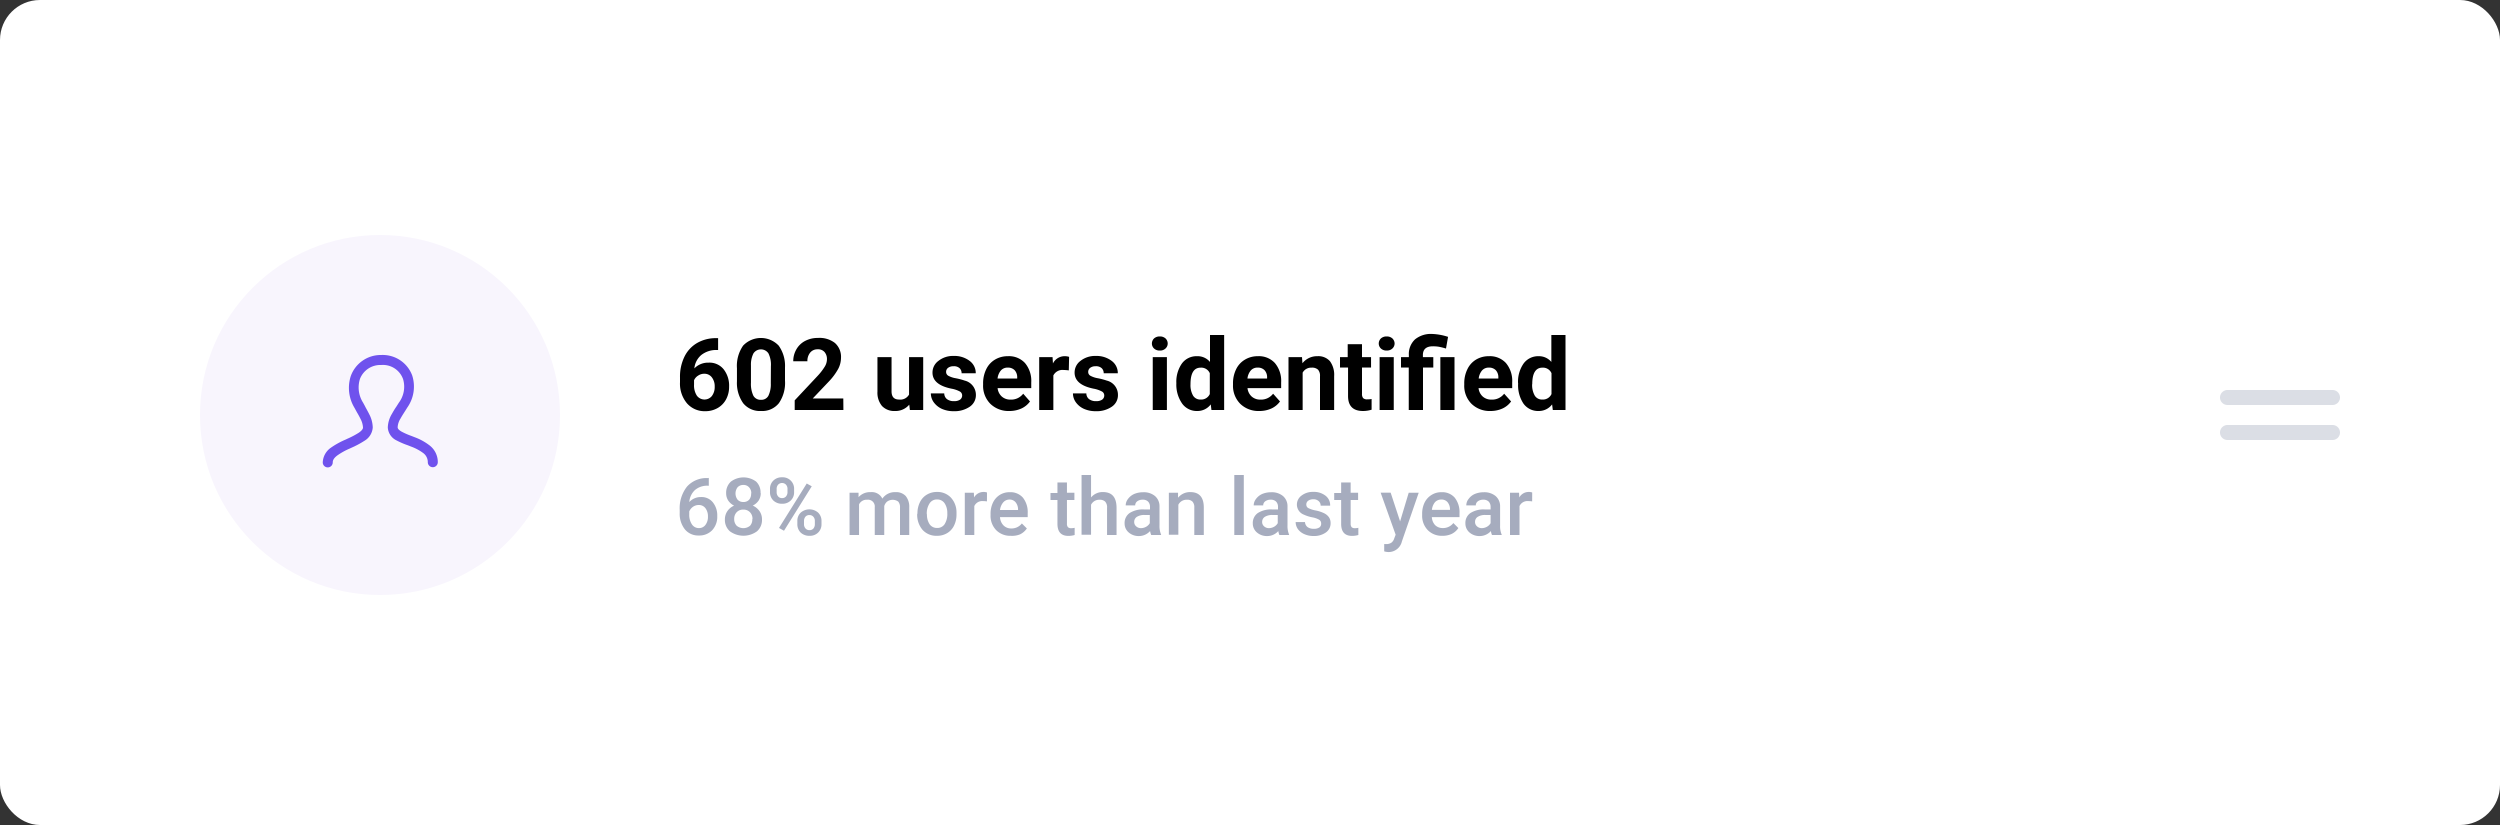 <svg xmlns="http://www.w3.org/2000/svg" viewBox="0 0 500 165"><rect x="0" y="0" width="500" height="165" fill="#333333" stroke="none"/><defs><style>.cls-1{fill:#fff;}.cls-2,.cls-5{fill:#a6acbe;}.cls-3{fill:#f8f5fd;}.cls-4{fill:#6f52ed;fill-rule:evenodd;}.cls-5{isolation:isolate;opacity:0.4;}</style></defs><g id="Lager_2" data-name="Lager 2"><g id="Lager_4" data-name="Lager 4"><rect class="cls-1" width="500" height="165" rx="8"/><path class="cls-2" d="M141.76,95.57v1.57h-.24A3.76,3.76,0,0,0,139,98a3.62,3.62,0,0,0-1.14,2.41,3.09,3.09,0,0,1,2.34-1,2.88,2.88,0,0,1,2.37,1.06,4.14,4.14,0,0,1,.88,2.74,3.94,3.94,0,0,1-1,2.82,3.54,3.54,0,0,1-2.68,1.07A3.45,3.45,0,0,1,137,105.9a5,5,0,0,1-1.06-3.3V102a7,7,0,0,1,1.46-4.68,5.23,5.23,0,0,1,4.19-1.7Zm-2,5.43a2,2,0,0,0-1.15.35,2.12,2.12,0,0,0-.76.94v.58a3.44,3.44,0,0,0,.53,2,1.64,1.64,0,0,0,1.38.75,1.59,1.59,0,0,0,1.33-.64,2.61,2.61,0,0,0,.5-1.66,2.69,2.69,0,0,0-.5-1.68A1.62,1.62,0,0,0,139.72,101Zm12.39-2.37a2.65,2.65,0,0,1-.43,1.49,3.06,3.06,0,0,1-1.17,1,3.28,3.28,0,0,1,1.37,1.13,2.86,2.86,0,0,1,.48,1.63,3,3,0,0,1-1,2.38,4.59,4.59,0,0,1-5.42,0,3,3,0,0,1-1-2.37,2.9,2.9,0,0,1,.48-1.64,3.08,3.08,0,0,1,1.36-1.12,3,3,0,0,1-1.16-1,2.65,2.65,0,0,1-.43-1.49,3,3,0,0,1,.94-2.31,4.21,4.21,0,0,1,5.07,0A3,3,0,0,1,152.11,98.63Zm-1.65,5.18a1.87,1.87,0,0,0-.51-1.37,1.77,1.77,0,0,0-1.33-.52,1.73,1.73,0,0,0-1.32.52,1.89,1.89,0,0,0-.5,1.37,1.85,1.85,0,0,0,.49,1.33,2.09,2.09,0,0,0,2.69,0A1.86,1.86,0,0,0,150.46,103.81Zm-.24-5.11a1.72,1.72,0,0,0-.43-1.22,1.45,1.45,0,0,0-1.16-.49,1.53,1.53,0,0,0-1.15.46,2.06,2.06,0,0,0,0,2.49,1.51,1.51,0,0,0,1.16.46,1.48,1.48,0,0,0,1.15-.46A1.73,1.73,0,0,0,150.22,98.7Zm3.74-.89a2.26,2.26,0,0,1,.66-1.68,2.36,2.36,0,0,1,1.75-.67,2.28,2.28,0,0,1,2.41,2.39v.56a2.24,2.24,0,0,1-.66,1.68,2.35,2.35,0,0,1-1.74.66,2.44,2.44,0,0,1-1.74-.64,2.3,2.3,0,0,1-.68-1.74Zm1.33.6a1.27,1.27,0,0,0,.3.88,1,1,0,0,0,.79.33,1,1,0,0,0,.78-.33,1.31,1.31,0,0,0,.3-.91v-.57a1.24,1.24,0,0,0-.3-.87,1.08,1.08,0,0,0-1.58,0,1.27,1.27,0,0,0-.29.89Zm4.14,5.8a2.23,2.23,0,0,1,.68-1.69,2.64,2.64,0,0,1,3.47,0,2.3,2.3,0,0,1,.68,1.75v.55a2.28,2.28,0,0,1-.66,1.68,2.32,2.32,0,0,1-1.74.66,2.46,2.46,0,0,1-1.77-.65,2.33,2.33,0,0,1-.66-1.73Zm1.33.61a1.26,1.26,0,0,0,.3.87,1,1,0,0,0,.8.34,1,1,0,0,0,.78-.32,1.34,1.34,0,0,0,.29-.91v-.59a1.2,1.2,0,0,0-.31-.87,1,1,0,0,0-.78-.33,1,1,0,0,0-.79.33,1.33,1.33,0,0,0-.29.9Zm-4,1.33-1-.56,5.55-8.89,1,.56Zm14.91-7.6,0,.88a3.07,3.07,0,0,1,2.44-1,2.32,2.32,0,0,1,2.32,1.3,3,3,0,0,1,2.6-1.3,2.62,2.62,0,0,1,2.07.77,3.4,3.4,0,0,1,.71,2.28V107H180v-5.5a1.7,1.7,0,0,0-.35-1.18,1.91,1.91,0,0,0-2.23,0,1.84,1.84,0,0,0-.57.9V107h-1.9v-5.56a1.35,1.35,0,0,0-1.52-1.49,1.66,1.66,0,0,0-1.62.93V107h-1.9V98.55Zm11.78,4.14a4.94,4.94,0,0,1,.49-2.23,3.51,3.51,0,0,1,1.39-1.53,3.84,3.84,0,0,1,2-.54,3.71,3.71,0,0,1,2.78,1.1,4.31,4.31,0,0,1,1.15,2.92v.45a5,5,0,0,1-.48,2.23,3.54,3.54,0,0,1-1.38,1.53,3.88,3.88,0,0,1-2.06.54,3.7,3.7,0,0,1-2.87-1.19,4.62,4.62,0,0,1-1.07-3.18Zm1.9.17a3.44,3.44,0,0,0,.54,2,1.75,1.75,0,0,0,1.5.73,1.72,1.72,0,0,0,1.49-.75,3.74,3.74,0,0,0,.54-2.2,3.42,3.42,0,0,0-.55-2,1.77,1.77,0,0,0-1.5-.75,1.72,1.72,0,0,0-1.47.75A3.62,3.62,0,0,0,185.36,102.86Zm12-2.58a4.9,4.9,0,0,0-.77-.06,1.74,1.74,0,0,0-1.76,1V107h-1.9V98.55h1.81l.05.94a2.16,2.16,0,0,1,1.91-1.1,1.84,1.84,0,0,1,.67.11Zm4.77,6.88a3.92,3.92,0,0,1-2.93-1.14,4.12,4.12,0,0,1-1.12-3v-.23a5.11,5.11,0,0,1,.48-2.26A3.72,3.72,0,0,1,199.93,99a3.62,3.62,0,0,1,2-.56,3.3,3.3,0,0,1,2.66,1.1,4.67,4.67,0,0,1,.95,3.12v.77H200a2.53,2.53,0,0,0,.7,1.65,2.1,2.1,0,0,0,1.55.61,2.57,2.57,0,0,0,2.12-1l1,1a3.46,3.46,0,0,1-1.36,1.18A4.24,4.24,0,0,1,202.12,107.16Zm-.23-7.25a1.65,1.65,0,0,0-1.27.55A2.85,2.85,0,0,0,200,102h3.61v-.14a2.25,2.25,0,0,0-.51-1.43A1.55,1.55,0,0,0,201.89,99.91Zm11.46-3.42v2.06h1.49V100h-1.49v4.72a1.06,1.06,0,0,0,.19.71.92.92,0,0,0,.69.21,3,3,0,0,0,.66-.08V107a4.66,4.66,0,0,1-1.25.18c-1.46,0-2.19-.81-2.19-2.42V100h-1.39v-1.4h1.39V96.49Zm4.82,3a3,3,0,0,1,2.35-1.08c1.81,0,2.72,1,2.75,3.09V107h-1.9v-5.45a1.63,1.63,0,0,0-.39-1.24,1.52,1.52,0,0,0-1.1-.36,1.83,1.83,0,0,0-1.71,1v6h-1.9V95h1.9ZM230.24,107a3.3,3.3,0,0,1-.22-.79,3,3,0,0,1-2.22,1,3,3,0,0,1-2.07-.73,2.32,2.32,0,0,1-.81-1.8,2.41,2.41,0,0,1,1-2.07,4.9,4.9,0,0,1,2.88-.72H230v-.56a1.46,1.46,0,0,0-.37-1,1.44,1.44,0,0,0-1.11-.39,1.72,1.72,0,0,0-1.07.32,1,1,0,0,0-.41.82h-1.9a2.12,2.12,0,0,1,.46-1.29,3.11,3.11,0,0,1,1.25-1,4.59,4.59,0,0,1,1.78-.34,3.5,3.5,0,0,1,2.36.75,2.66,2.66,0,0,1,.91,2.09v3.82a4.4,4.4,0,0,0,.32,1.82V107Zm-2.08-1.37a2.16,2.16,0,0,0,1.05-.27,1.88,1.88,0,0,0,.75-.73V103h-1a2.77,2.77,0,0,0-1.59.37,1.19,1.19,0,0,0-.53,1,1.12,1.12,0,0,0,.36.87A1.4,1.4,0,0,0,228.16,105.63Zm7.45-7.08,0,1a3.06,3.06,0,0,1,2.46-1.13c1.76,0,2.66,1,2.69,3V107h-1.9v-5.48a1.67,1.67,0,0,0-.35-1.18,1.43,1.43,0,0,0-1.13-.39,1.82,1.82,0,0,0-1.71,1v6h-1.9V98.55ZM248.76,107h-1.9V95h1.9Zm7.12,0a3.3,3.3,0,0,1-.22-.79,2.94,2.94,0,0,1-2.21,1,3,3,0,0,1-2.08-.73,2.32,2.32,0,0,1-.81-1.8,2.41,2.41,0,0,1,1-2.07,4.9,4.9,0,0,1,2.88-.72h1.16v-.56a1.46,1.46,0,0,0-.37-1,1.44,1.44,0,0,0-1.11-.39,1.72,1.72,0,0,0-1.07.32,1,1,0,0,0-.41.82h-1.9a2.12,2.12,0,0,1,.46-1.29,3.11,3.11,0,0,1,1.25-1,4.63,4.63,0,0,1,1.78-.34,3.5,3.5,0,0,1,2.36.75,2.66,2.66,0,0,1,.91,2.09v3.82a4.4,4.4,0,0,0,.32,1.82V107Zm-2.08-1.37a2.16,2.16,0,0,0,1-.27,1.88,1.88,0,0,0,.75-.73V103h-1a2.79,2.79,0,0,0-1.59.37,1.19,1.19,0,0,0-.53,1,1.12,1.12,0,0,0,.36.87A1.41,1.41,0,0,0,253.8,105.63Zm10.43-.93a.84.84,0,0,0-.43-.77,4.31,4.31,0,0,0-1.38-.47,7,7,0,0,1-1.62-.52,2.16,2.16,0,0,1-1.42-2,2.23,2.23,0,0,1,.92-1.82,3.67,3.67,0,0,1,2.35-.74,3.76,3.76,0,0,1,2.44.75,2.37,2.37,0,0,1,.94,2h-1.9a1.16,1.16,0,0,0-.4-.91,1.52,1.52,0,0,0-1.08-.37,1.74,1.74,0,0,0-1,.29.91.91,0,0,0-.39.78.8.8,0,0,0,.37.68,5.33,5.33,0,0,0,1.49.49,6.86,6.86,0,0,1,1.75.58,2.54,2.54,0,0,1,.94.81,2.07,2.07,0,0,1,.31,1.16,2.2,2.2,0,0,1-.94,1.85,4.05,4.05,0,0,1-2.48.71,4.37,4.37,0,0,1-1.85-.38,3.1,3.1,0,0,1-1.27-1,2.46,2.46,0,0,1-.45-1.41H261a1.35,1.35,0,0,0,.5,1,2.08,2.08,0,0,0,1.25.35,1.92,1.92,0,0,0,1.14-.28A.89.89,0,0,0,264.23,104.7Zm5.9-8.21v2.06h1.49V100h-1.49v4.72a1.12,1.12,0,0,0,.19.71.92.92,0,0,0,.69.21,3,3,0,0,0,.66-.08V107a4.66,4.66,0,0,1-1.25.18c-1.46,0-2.19-.81-2.19-2.42V100h-1.39v-1.4h1.39V96.49Zm9.89,7.79,1.72-5.73h2l-3.36,9.73a2.73,2.73,0,0,1-2.63,2.13,3.15,3.15,0,0,1-.91-.14v-1.46l.36,0a1.74,1.74,0,0,0,1.07-.27,1.65,1.65,0,0,0,.58-.87l.28-.73-3-8.41h2Zm8.46,2.88a3.92,3.92,0,0,1-2.93-1.14,4.12,4.12,0,0,1-1.12-3v-.23a5.11,5.11,0,0,1,.48-2.26A3.72,3.72,0,0,1,286.29,99a3.62,3.62,0,0,1,2-.56,3.3,3.3,0,0,1,2.66,1.1,4.67,4.67,0,0,1,.95,3.12v.77h-5.53A2.53,2.53,0,0,0,287,105a2.1,2.1,0,0,0,1.55.61,2.57,2.57,0,0,0,2.12-1l1,1a3.36,3.36,0,0,1-1.35,1.18A4.24,4.24,0,0,1,288.48,107.16Zm-.23-7.25a1.65,1.65,0,0,0-1.27.55,2.85,2.85,0,0,0-.6,1.52H290v-.14a2.25,2.25,0,0,0-.51-1.43A1.55,1.55,0,0,0,288.25,99.91ZM298.4,107a2.88,2.88,0,0,1-.22-.79,3,3,0,0,1-2.22,1,3,3,0,0,1-2.08-.73,2.35,2.35,0,0,1-.8-1.8,2.39,2.39,0,0,1,1-2.07,4.89,4.89,0,0,1,2.87-.72h1.17v-.56a1.51,1.51,0,0,0-.37-1,1.47,1.47,0,0,0-1.12-.39,1.71,1.71,0,0,0-1.06.32,1,1,0,0,0-.41.82h-1.9a2.06,2.06,0,0,1,.46-1.29,3,3,0,0,1,1.25-1,4.58,4.58,0,0,1,1.77-.34,3.54,3.54,0,0,1,2.37.75,2.66,2.66,0,0,1,.91,2.09v3.82a4.24,4.24,0,0,0,.32,1.82V107Zm-2.09-1.37a2.17,2.17,0,0,0,1.06-.27,1.88,1.88,0,0,0,.75-.73V103h-1a2.73,2.73,0,0,0-1.58.37,1.17,1.17,0,0,0-.53,1,1.12,1.12,0,0,0,.36.87A1.39,1.39,0,0,0,296.31,105.63Zm10.12-5.35a4.9,4.9,0,0,0-.77-.06,1.74,1.74,0,0,0-1.76,1V107H302V98.55h1.81l.05.94a2.15,2.15,0,0,1,1.91-1.1,1.84,1.84,0,0,1,.67.11Z"/><path d="M143.62,67.63V70h-.27a4.79,4.79,0,0,0-3.09,1,4,4,0,0,0-1.39,2.68,3.83,3.83,0,0,1,2.86-1.15,3.62,3.62,0,0,1,3,1.33,5.3,5.3,0,0,1,1.09,3.49,5.23,5.23,0,0,1-.6,2.51,4.34,4.34,0,0,1-1.7,1.75,4.89,4.89,0,0,1-2.48.63,4.66,4.66,0,0,1-3.64-1.57A6.11,6.11,0,0,1,136,76.46v-1a9.08,9.08,0,0,1,.87-4.08,6.42,6.42,0,0,1,2.5-2.75,7.42,7.42,0,0,1,3.8-1Zm-2.75,7.12a2.15,2.15,0,0,0-1.24.37,2.05,2.05,0,0,0-.82.93v.86a3.76,3.76,0,0,0,.56,2.22,1.9,1.9,0,0,0,3,.08,2.94,2.94,0,0,0,.57-1.87,2.9,2.9,0,0,0-.57-1.87A1.83,1.83,0,0,0,140.87,74.75ZM157,76.12a7.15,7.15,0,0,1-1.22,4.51,4.26,4.26,0,0,1-3.57,1.57,4.31,4.31,0,0,1-3.56-1.54,7,7,0,0,1-1.26-4.39V73.65a7.12,7.12,0,0,1,1.23-4.52,4.9,4.9,0,0,1,7.12,0A6.94,6.94,0,0,1,157,73.5Zm-2.82-2.87a5.09,5.09,0,0,0-.49-2.57,1.8,1.8,0,0,0-3,0,4.94,4.94,0,0,0-.5,2.4v3.45a5.58,5.58,0,0,0,.47,2.59,1.63,1.63,0,0,0,1.53.84,1.58,1.58,0,0,0,1.49-.81,5.24,5.24,0,0,0,.48-2.48ZM168.68,82h-9.74V80.07l4.6-4.91a11.29,11.29,0,0,0,1.39-1.8,2.88,2.88,0,0,0,.46-1.47,2.14,2.14,0,0,0-.48-1.48,1.7,1.7,0,0,0-1.37-.55,1.86,1.86,0,0,0-1.51.67,2.61,2.61,0,0,0-.55,1.72h-2.83a4.71,4.71,0,0,1,.62-2.37A4.29,4.29,0,0,1,161,68.2a5.33,5.33,0,0,1,2.57-.61,5,5,0,0,1,3.41,1,3.71,3.71,0,0,1,1.22,3,4.85,4.85,0,0,1-.54,2.15,12,12,0,0,1-1.88,2.55l-3.23,3.4h6.11Zm13.17-1.07A3.56,3.56,0,0,1,179,82.2a3.36,3.36,0,0,1-2.6-1,4.14,4.14,0,0,1-.91-2.86V71.43h2.82v6.83q0,1.65,1.5,1.65a2,2,0,0,0,2-1V71.43h2.83V82h-2.66Zm10.58-1.85a.89.89,0,0,0-.52-.81,5.63,5.63,0,0,0-1.64-.54q-3.77-.78-3.77-3.2a2.87,2.87,0,0,1,1.17-2.34,4.66,4.66,0,0,1,3.05-1,5,5,0,0,1,3.22,1,3,3,0,0,1,1.21,2.46h-2.83a1.35,1.35,0,0,0-.39-1,1.62,1.62,0,0,0-1.22-.4,1.72,1.72,0,0,0-1.1.32,1,1,0,0,0-.39.82.87.87,0,0,0,.44.76,4.68,4.68,0,0,0,1.5.5,12.8,12.8,0,0,1,1.78.47A2.93,2.93,0,0,1,195.18,79a2.79,2.79,0,0,1-1.24,2.35,5.42,5.42,0,0,1-3.21.89,5.71,5.71,0,0,1-2.36-.47,4.1,4.1,0,0,1-1.61-1.3,3.07,3.07,0,0,1-.59-1.79h2.68a1.45,1.45,0,0,0,.55,1.15,2.21,2.21,0,0,0,1.39.4,2.05,2.05,0,0,0,1.22-.3A1,1,0,0,0,192.43,79.08Zm9.44,3.12a5.2,5.2,0,0,1-3.79-1.43,5.09,5.09,0,0,1-1.46-3.8V76.7a6.34,6.34,0,0,1,.62-2.84A4.5,4.5,0,0,1,199,71.92a4.91,4.91,0,0,1,2.57-.68A4.34,4.34,0,0,1,205,72.61a5.54,5.54,0,0,1,1.25,3.87v1.15h-6.73a2.64,2.64,0,0,0,.82,1.66,2.51,2.51,0,0,0,1.75.63,3,3,0,0,0,2.55-1.18L206,80.29a4.35,4.35,0,0,1-1.72,1.41A5.76,5.76,0,0,1,201.87,82.2Zm-.33-8.68a1.76,1.76,0,0,0-1.36.57,3,3,0,0,0-.67,1.62h3.93v-.22a2.09,2.09,0,0,0-.51-1.45A1.85,1.85,0,0,0,201.54,73.52Zm12.22.56a8,8,0,0,0-1-.08,2.05,2.05,0,0,0-2.09,1.09V82h-2.83V71.43h2.67l.08,1.26a2.6,2.6,0,0,1,2.35-1.45,2.84,2.84,0,0,1,.88.13Zm7.09,5a.89.89,0,0,0-.52-.81,5.74,5.74,0,0,0-1.64-.54q-3.76-.78-3.77-3.2a2.89,2.89,0,0,1,1.16-2.34,4.68,4.68,0,0,1,3.06-1,5,5,0,0,1,3.21,1,3,3,0,0,1,1.21,2.46h-2.82a1.35,1.35,0,0,0-.39-1,1.63,1.63,0,0,0-1.22-.4,1.72,1.72,0,0,0-1.1.32,1,1,0,0,0-.39.82.85.85,0,0,0,.44.76,4.68,4.68,0,0,0,1.5.5,13.19,13.19,0,0,1,1.78.47A2.92,2.92,0,0,1,223.59,79a2.76,2.76,0,0,1-1.24,2.35,5.36,5.36,0,0,1-3.2.89,5.68,5.68,0,0,1-2.36-.47,4,4,0,0,1-1.61-1.3,3.07,3.07,0,0,1-.59-1.79h2.68a1.45,1.45,0,0,0,.55,1.15,2.21,2.21,0,0,0,1.39.4,2.05,2.05,0,0,0,1.22-.3A1,1,0,0,0,220.85,79.08ZM233.38,82h-2.83V71.43h2.83Zm-3-13.3a1.42,1.42,0,0,1,.42-1,1.64,1.64,0,0,1,1.16-.41,1.63,1.63,0,0,1,1.16.41,1.42,1.42,0,0,1,.42,1,1.34,1.34,0,0,1-.44,1,1.53,1.53,0,0,1-1.14.41,1.59,1.59,0,0,1-1.15-.41A1.37,1.37,0,0,1,230.38,68.7Zm4.89,7.94a6.38,6.38,0,0,1,1.11-3.94,3.61,3.61,0,0,1,3-1.46A3.23,3.23,0,0,1,242,72.39V67h2.83V82h-2.54l-.14-1.12a3.32,3.32,0,0,1-2.71,1.32,3.59,3.59,0,0,1-3-1.47A6.61,6.61,0,0,1,235.27,76.64Zm2.83.2a4.23,4.23,0,0,0,.51,2.28,1.69,1.69,0,0,0,1.51.79,1.89,1.89,0,0,0,1.84-1.1V74.64a1.86,1.86,0,0,0-1.82-1.11C238.78,73.53,238.1,74.64,238.1,76.84Zm13.75,5.36a5.2,5.2,0,0,1-3.79-1.43A5.09,5.09,0,0,1,246.6,77V76.7a6.34,6.34,0,0,1,.62-2.84A4.5,4.5,0,0,1,249,71.92a4.91,4.91,0,0,1,2.57-.68,4.33,4.33,0,0,1,3.41,1.37,5.54,5.54,0,0,1,1.25,3.87v1.15h-6.73a2.64,2.64,0,0,0,.82,1.66,2.51,2.51,0,0,0,1.75.63,3,3,0,0,0,2.55-1.18L256,80.29a4.35,4.35,0,0,1-1.72,1.41A5.73,5.73,0,0,1,251.85,82.2Zm-.33-8.68a1.76,1.76,0,0,0-1.36.57,3,3,0,0,0-.67,1.62h3.93v-.22a2.09,2.09,0,0,0-.51-1.45A1.83,1.83,0,0,0,251.52,73.52Zm8.88-2.09.09,1.22a3.69,3.69,0,0,1,3-1.41,3.08,3.08,0,0,1,2.5,1,4.59,4.59,0,0,1,.84,3V82H264V75.24a1.82,1.82,0,0,0-.39-1.3,1.74,1.74,0,0,0-1.3-.41,1.93,1.93,0,0,0-1.78,1V82h-2.83V71.43Zm12-2.59v2.59h1.81V73.5h-1.81v5.28a1.26,1.26,0,0,0,.23.84,1.12,1.12,0,0,0,.86.25,4.15,4.15,0,0,0,.83-.07v2.14a5.86,5.86,0,0,1-1.71.26q-3,0-3-3V73.5H268V71.43h1.54V68.84ZM278.75,82h-2.83V71.43h2.83Zm-3-13.3a1.42,1.42,0,0,1,.42-1,1.64,1.64,0,0,1,1.16-.41,1.63,1.63,0,0,1,1.16.41,1.43,1.43,0,0,1,.43,1,1.37,1.37,0,0,1-.44,1,1.57,1.57,0,0,1-1.15.41,1.61,1.61,0,0,1-1.15-.41A1.37,1.37,0,0,1,275.75,68.7Zm6,13.3V73.5H280.2V71.43h1.57V71A4,4,0,0,1,283,67.88a5,5,0,0,1,3.41-1.09,11.52,11.52,0,0,1,3.2.58l-.41,2.34a13.11,13.11,0,0,0-1.49-.37,7.9,7.9,0,0,0-1.13-.08c-1.31,0-2,.58-2,1.74v.43h2.08V73.5H284.6V82Zm9.15,0h-2.83V71.43h2.83Zm7.19.2a5.19,5.19,0,0,1-3.78-1.43,5.09,5.09,0,0,1-1.46-3.8V76.7a6.34,6.34,0,0,1,.62-2.84,4.5,4.5,0,0,1,1.74-1.94,4.91,4.91,0,0,1,2.57-.68,4.34,4.34,0,0,1,3.41,1.37,5.54,5.54,0,0,1,1.25,3.87v1.15h-6.73a2.64,2.64,0,0,0,.82,1.66,2.52,2.52,0,0,0,1.75.63,3,3,0,0,0,2.55-1.18l1.39,1.55a4.35,4.35,0,0,1-1.72,1.41A5.74,5.74,0,0,1,298.11,82.2Zm-.32-8.68a1.76,1.76,0,0,0-1.36.57,3,3,0,0,0-.67,1.62h3.93v-.22a2.09,2.09,0,0,0-.51-1.45A1.85,1.85,0,0,0,297.79,73.52Zm5.84,3.12a6.38,6.38,0,0,1,1.11-3.94,3.61,3.61,0,0,1,3-1.46,3.23,3.23,0,0,1,2.55,1.15V67h2.83V82h-2.54l-.14-1.12a3.32,3.32,0,0,1-2.72,1.32,3.58,3.58,0,0,1-3-1.47A6.61,6.61,0,0,1,303.63,76.64Zm2.82.2a4.23,4.23,0,0,0,.52,2.28,1.69,1.69,0,0,0,1.51.79,1.89,1.89,0,0,0,1.84-1.1V74.64a1.86,1.86,0,0,0-1.82-1.11C307.14,73.53,306.45,74.64,306.45,76.84Z"/><circle class="cls-3" cx="76" cy="83" r="36"/><path class="cls-4" d="M76.24,73A4.37,4.37,0,0,0,72,75.76a5.67,5.67,0,0,0,.62,4.78c.17.32.35.63.53,1l.09.16c.2.37.42.76.61,1.15a6,6,0,0,1,.7,2.63,3.35,3.35,0,0,1-1.68,2.69,18.47,18.47,0,0,1-2.65,1.41l-.25.12a13.17,13.17,0,0,0-2.55,1.42c-.64.5-.87.92-.87,1.36a1,1,0,0,1-2,0,3.76,3.76,0,0,1,1.63-2.94,16,16,0,0,1,3-1.65l.2-.1a16.86,16.86,0,0,0,2.4-1.26c.67-.47.82-.81.82-1a4.16,4.16,0,0,0-.5-1.76c-.16-.33-.35-.68-.56-1.05l-.09-.15c-.18-.32-.37-.67-.55-1a7.71,7.71,0,0,1-.75-6.34A6.37,6.37,0,0,1,76.22,71a6.29,6.29,0,0,1,6.23,4.12,7.28,7.28,0,0,1-1,6.4c-.23.38-.44.7-.63,1s-.5.79-.73,1.21a3.62,3.62,0,0,0-.56,1.71c0,.21.1.48.76.87a14.37,14.37,0,0,0,2,.88l.66.26a11.14,11.14,0,0,1,3,1.66,4.2,4.2,0,0,1,1.61,3.33,1,1,0,0,1-2,0,2.25,2.25,0,0,0-.89-1.81,9.62,9.62,0,0,0-2.49-1.33l-.55-.22a16.09,16.09,0,0,1-2.33-1,3.06,3.06,0,0,1-1.74-2.59,5.58,5.58,0,0,1,.8-2.68c.25-.44.57-1,.87-1.42l.54-.85a5.32,5.32,0,0,0,.84-4.73A4.27,4.27,0,0,0,76.24,73Z"/><path class="cls-5" d="M445.5,78h21a1.5,1.5,0,0,1,1.5,1.5h0a1.5,1.5,0,0,1-1.5,1.5h-21a1.5,1.5,0,0,1-1.5-1.5h0A1.5,1.5,0,0,1,445.5,78Z"/><path class="cls-5" d="M445.5,85h21a1.5,1.5,0,0,1,1.5,1.5h0a1.5,1.5,0,0,1-1.5,1.5h-21a1.5,1.5,0,0,1-1.5-1.5h0A1.5,1.5,0,0,1,445.5,85Z"/></g></g></svg>